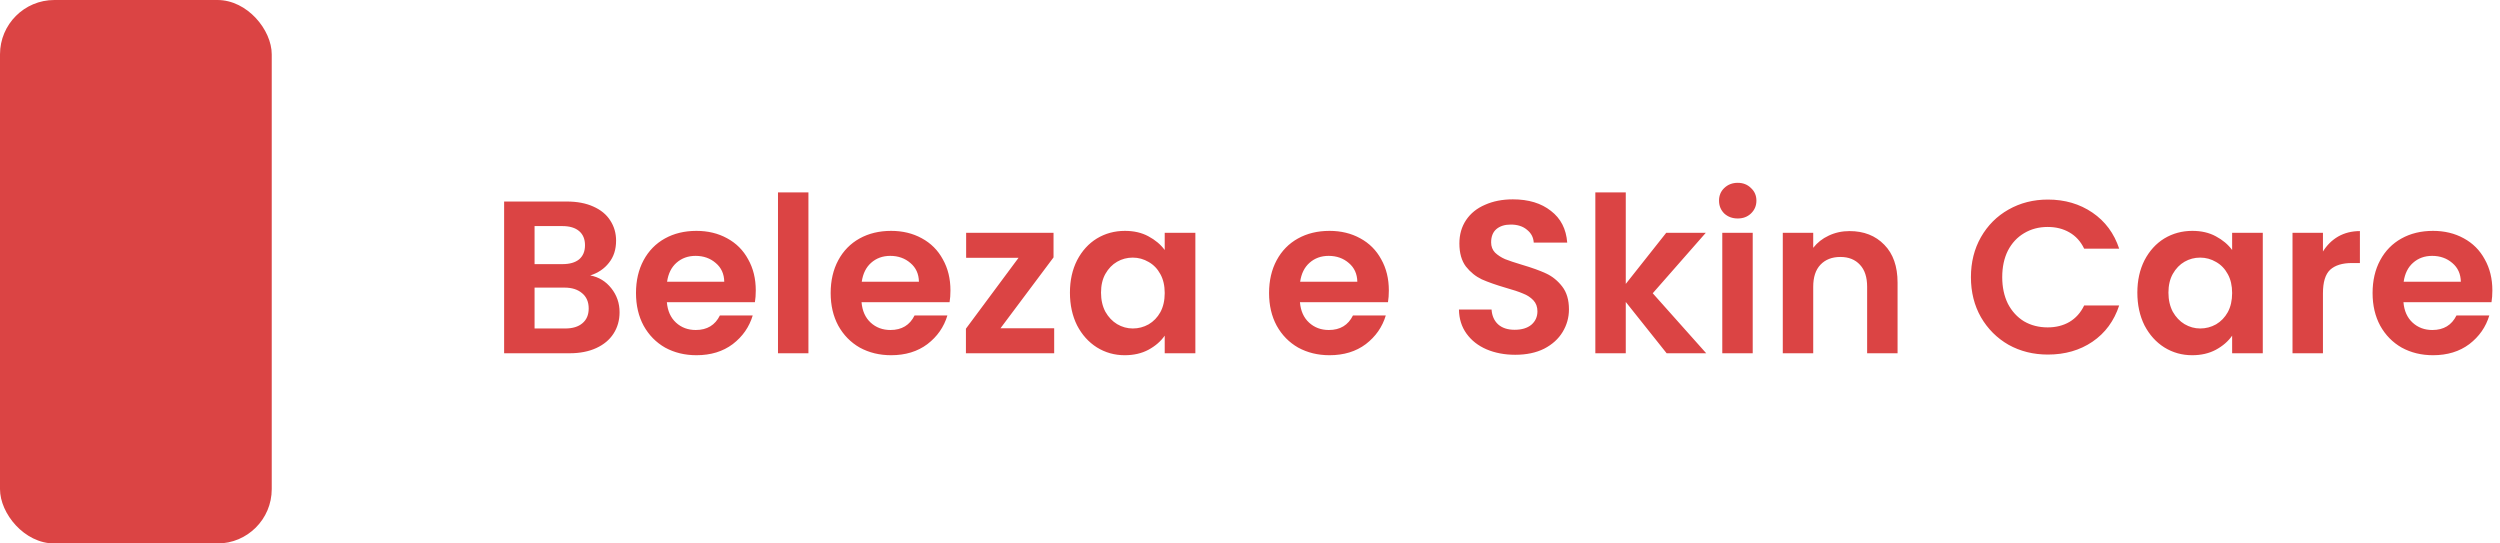 <svg width="184" height="40" viewBox="0 0 184 40" fill="none" xmlns="http://www.w3.org/2000/svg">
<rect width="20" height="40" rx="4" fill="#DB4444"/>
<path d="M43.44 20.272C44.069 20.389 44.587 20.704 44.992 21.216C45.397 21.728 45.6 22.315 45.6 22.976C45.6 23.573 45.451 24.101 45.152 24.56C44.864 25.008 44.443 25.36 43.888 25.616C43.333 25.872 42.677 26 41.92 26H37.104V14.832H41.712C42.469 14.832 43.12 14.955 43.664 15.2C44.219 15.445 44.635 15.787 44.912 16.224C45.2 16.661 45.344 17.157 45.344 17.712C45.344 18.363 45.168 18.907 44.816 19.344C44.475 19.781 44.016 20.091 43.44 20.272ZM39.344 19.44H41.392C41.925 19.44 42.336 19.323 42.624 19.088C42.912 18.843 43.056 18.496 43.056 18.048C43.056 17.6 42.912 17.253 42.624 17.008C42.336 16.763 41.925 16.64 41.392 16.64H39.344V19.44ZM41.6 24.176C42.144 24.176 42.565 24.048 42.864 23.792C43.173 23.536 43.328 23.173 43.328 22.704C43.328 22.224 43.168 21.851 42.848 21.584C42.528 21.307 42.096 21.168 41.552 21.168H39.344V24.176H41.6ZM55.625 21.376C55.625 21.696 55.604 21.984 55.561 22.24H49.081C49.135 22.88 49.359 23.381 49.753 23.744C50.148 24.107 50.633 24.288 51.209 24.288C52.041 24.288 52.633 23.931 52.985 23.216H55.401C55.145 24.069 54.655 24.773 53.929 25.328C53.204 25.872 52.313 26.144 51.257 26.144C50.404 26.144 49.636 25.957 48.953 25.584C48.281 25.2 47.753 24.661 47.369 23.968C46.996 23.275 46.809 22.475 46.809 21.568C46.809 20.651 46.996 19.845 47.369 19.152C47.743 18.459 48.265 17.925 48.937 17.552C49.609 17.179 50.383 16.992 51.257 16.992C52.1 16.992 52.852 17.173 53.513 17.536C54.185 17.899 54.703 18.416 55.065 19.088C55.439 19.749 55.625 20.512 55.625 21.376ZM53.305 20.736C53.295 20.16 53.087 19.701 52.681 19.36C52.276 19.008 51.78 18.832 51.193 18.832C50.639 18.832 50.169 19.003 49.785 19.344C49.412 19.675 49.183 20.139 49.097 20.736H53.305ZM59.5 14.16V26H57.26V14.16H59.5ZM69.953 21.376C69.953 21.696 69.932 21.984 69.889 22.24H63.409C63.463 22.88 63.687 23.381 64.081 23.744C64.476 24.107 64.961 24.288 65.537 24.288C66.369 24.288 66.961 23.931 67.313 23.216H69.729C69.473 24.069 68.983 24.773 68.257 25.328C67.532 25.872 66.641 26.144 65.585 26.144C64.732 26.144 63.964 25.957 63.281 25.584C62.609 25.2 62.081 24.661 61.697 23.968C61.324 23.275 61.137 22.475 61.137 21.568C61.137 20.651 61.324 19.845 61.697 19.152C62.071 18.459 62.593 17.925 63.265 17.552C63.937 17.179 64.711 16.992 65.585 16.992C66.428 16.992 67.18 17.173 67.841 17.536C68.513 17.899 69.031 18.416 69.393 19.088C69.767 19.749 69.953 20.512 69.953 21.376ZM67.633 20.736C67.623 20.16 67.415 19.701 67.009 19.36C66.604 19.008 66.108 18.832 65.521 18.832C64.967 18.832 64.497 19.003 64.113 19.344C63.74 19.675 63.511 20.139 63.425 20.736H67.633ZM73.636 24.16H77.588V26H71.092V24.192L74.964 18.976H71.108V17.136H77.54V18.944L73.636 24.16ZM78.747 21.536C78.747 20.64 78.923 19.845 79.275 19.152C79.637 18.459 80.123 17.925 80.731 17.552C81.349 17.179 82.037 16.992 82.795 16.992C83.456 16.992 84.032 17.125 84.523 17.392C85.024 17.659 85.424 17.995 85.723 18.4V17.136H87.979V26H85.723V24.704C85.435 25.12 85.035 25.467 84.523 25.744C84.021 26.011 83.44 26.144 82.779 26.144C82.032 26.144 81.349 25.952 80.731 25.568C80.123 25.184 79.637 24.645 79.275 23.952C78.923 23.248 78.747 22.443 78.747 21.536ZM85.723 21.568C85.723 21.024 85.616 20.56 85.403 20.176C85.189 19.781 84.901 19.483 84.539 19.28C84.176 19.067 83.787 18.96 83.371 18.96C82.955 18.96 82.571 19.061 82.219 19.264C81.867 19.467 81.579 19.765 81.355 20.16C81.141 20.544 81.035 21.003 81.035 21.536C81.035 22.069 81.141 22.539 81.355 22.944C81.579 23.339 81.867 23.643 82.219 23.856C82.581 24.069 82.965 24.176 83.371 24.176C83.787 24.176 84.176 24.075 84.539 23.872C84.901 23.659 85.189 23.36 85.403 22.976C85.616 22.581 85.723 22.112 85.723 21.568ZM102.219 21.376C102.219 21.696 102.198 21.984 102.155 22.24H95.675C95.728 22.88 95.952 23.381 96.347 23.744C96.742 24.107 97.227 24.288 97.803 24.288C98.635 24.288 99.227 23.931 99.579 23.216H101.995C101.739 24.069 101.248 24.773 100.523 25.328C99.798 25.872 98.907 26.144 97.851 26.144C96.998 26.144 96.23 25.957 95.547 25.584C94.875 25.2 94.347 24.661 93.963 23.968C93.59 23.275 93.403 22.475 93.403 21.568C93.403 20.651 93.59 19.845 93.963 19.152C94.336 18.459 94.859 17.925 95.531 17.552C96.203 17.179 96.976 16.992 97.851 16.992C98.694 16.992 99.446 17.173 100.107 17.536C100.779 17.899 101.296 18.416 101.659 19.088C102.032 19.749 102.219 20.512 102.219 21.376ZM99.899 20.736C99.888 20.16 99.68 19.701 99.275 19.36C98.87 19.008 98.374 18.832 97.787 18.832C97.232 18.832 96.763 19.003 96.379 19.344C96.006 19.675 95.776 20.139 95.691 20.736H99.899ZM111.523 26.112C110.744 26.112 110.04 25.979 109.411 25.712C108.792 25.445 108.301 25.061 107.939 24.56C107.576 24.059 107.389 23.467 107.379 22.784H109.779C109.811 23.243 109.971 23.605 110.259 23.872C110.557 24.139 110.963 24.272 111.475 24.272C111.997 24.272 112.408 24.149 112.707 23.904C113.005 23.648 113.155 23.317 113.155 22.912C113.155 22.581 113.053 22.309 112.851 22.096C112.648 21.883 112.392 21.717 112.083 21.6C111.784 21.472 111.368 21.333 110.835 21.184C110.109 20.971 109.517 20.763 109.059 20.56C108.611 20.347 108.221 20.032 107.891 19.616C107.571 19.189 107.411 18.624 107.411 17.92C107.411 17.259 107.576 16.683 107.907 16.192C108.237 15.701 108.701 15.328 109.299 15.072C109.896 14.805 110.579 14.672 111.347 14.672C112.499 14.672 113.432 14.955 114.147 15.52C114.872 16.075 115.272 16.853 115.347 17.856H112.883C112.861 17.472 112.696 17.157 112.387 16.912C112.088 16.656 111.688 16.528 111.187 16.528C110.749 16.528 110.397 16.64 110.131 16.864C109.875 17.088 109.747 17.413 109.747 17.84C109.747 18.139 109.843 18.389 110.035 18.592C110.237 18.784 110.483 18.944 110.771 19.072C111.069 19.189 111.485 19.328 112.019 19.488C112.744 19.701 113.336 19.915 113.795 20.128C114.253 20.341 114.648 20.661 114.979 21.088C115.309 21.515 115.475 22.075 115.475 22.768C115.475 23.365 115.32 23.92 115.01 24.432C114.701 24.944 114.248 25.355 113.651 25.664C113.053 25.963 112.344 26.112 111.523 26.112ZM122.665 26L119.657 22.224V26H117.417V14.16H119.657V20.896L122.633 17.136H125.545L121.641 21.584L125.577 26H122.665ZM127.896 16.08C127.502 16.08 127.171 15.957 126.904 15.712C126.648 15.456 126.52 15.141 126.52 14.768C126.52 14.395 126.648 14.085 126.904 13.84C127.171 13.584 127.502 13.456 127.896 13.456C128.291 13.456 128.616 13.584 128.872 13.84C129.139 14.085 129.272 14.395 129.272 14.768C129.272 15.141 129.139 15.456 128.872 15.712C128.616 15.957 128.291 16.08 127.896 16.08ZM129 17.136V26H126.76V17.136H129ZM136.125 17.008C137.181 17.008 138.035 17.344 138.685 18.016C139.336 18.677 139.661 19.605 139.661 20.8V26H137.421V21.104C137.421 20.4 137.245 19.861 136.893 19.488C136.541 19.104 136.061 18.912 135.453 18.912C134.835 18.912 134.344 19.104 133.981 19.488C133.629 19.861 133.453 20.4 133.453 21.104V26H131.213V17.136H133.453V18.24C133.752 17.856 134.131 17.557 134.589 17.344C135.059 17.12 135.571 17.008 136.125 17.008ZM145.06 20.4C145.06 19.301 145.305 18.32 145.796 17.456C146.297 16.581 146.975 15.904 147.828 15.424C148.692 14.933 149.657 14.688 150.724 14.688C151.972 14.688 153.065 15.008 154.004 15.648C154.943 16.288 155.599 17.173 155.972 18.304H153.396C153.14 17.771 152.777 17.371 152.308 17.104C151.849 16.837 151.316 16.704 150.708 16.704C150.057 16.704 149.476 16.859 148.964 17.168C148.463 17.467 148.068 17.893 147.78 18.448C147.503 19.003 147.364 19.653 147.364 20.4C147.364 21.136 147.503 21.787 147.78 22.352C148.068 22.907 148.463 23.339 148.964 23.648C149.476 23.947 150.057 24.096 150.708 24.096C151.316 24.096 151.849 23.963 152.308 23.696C152.777 23.419 153.14 23.013 153.396 22.48H155.972C155.599 23.621 154.943 24.512 154.004 25.152C153.076 25.781 151.983 26.096 150.724 26.096C149.657 26.096 148.692 25.856 147.828 25.376C146.975 24.885 146.297 24.208 145.796 23.344C145.305 22.48 145.06 21.499 145.06 20.4ZM157.309 21.536C157.309 20.64 157.485 19.845 157.837 19.152C158.2 18.459 158.685 17.925 159.293 17.552C159.912 17.179 160.6 16.992 161.357 16.992C162.019 16.992 162.595 17.125 163.085 17.392C163.587 17.659 163.987 17.995 164.285 18.4V17.136H166.541V26H164.285V24.704C163.997 25.12 163.597 25.467 163.085 25.744C162.584 26.011 162.003 26.144 161.341 26.144C160.595 26.144 159.912 25.952 159.293 25.568C158.685 25.184 158.2 24.645 157.837 23.952C157.485 23.248 157.309 22.443 157.309 21.536ZM164.285 21.568C164.285 21.024 164.179 20.56 163.965 20.176C163.752 19.781 163.464 19.483 163.101 19.28C162.739 19.067 162.349 18.96 161.933 18.96C161.517 18.96 161.133 19.061 160.781 19.264C160.429 19.467 160.141 19.765 159.917 20.16C159.704 20.544 159.597 21.003 159.597 21.536C159.597 22.069 159.704 22.539 159.917 22.944C160.141 23.339 160.429 23.643 160.781 23.856C161.144 24.069 161.528 24.176 161.933 24.176C162.349 24.176 162.739 24.075 163.101 23.872C163.464 23.659 163.752 23.36 163.965 22.976C164.179 22.581 164.285 22.112 164.285 21.568ZM170.969 18.512C171.257 18.043 171.63 17.675 172.089 17.408C172.558 17.141 173.092 17.008 173.689 17.008V19.36H173.097C172.393 19.36 171.86 19.525 171.497 19.856C171.145 20.187 170.969 20.763 170.969 21.584V26H168.729V17.136H170.969V18.512ZM183.438 21.376C183.438 21.696 183.416 21.984 183.374 22.24H176.894C176.947 22.88 177.171 23.381 177.566 23.744C177.96 24.107 178.446 24.288 179.022 24.288C179.854 24.288 180.446 23.931 180.798 23.216H183.214C182.958 24.069 182.467 24.773 181.742 25.328C181.016 25.872 180.126 26.144 179.07 26.144C178.216 26.144 177.448 25.957 176.766 25.584C176.094 25.2 175.566 24.661 175.182 23.968C174.808 23.275 174.622 22.475 174.622 21.568C174.622 20.651 174.808 19.845 175.182 19.152C175.555 18.459 176.078 17.925 176.75 17.552C177.422 17.179 178.195 16.992 179.07 16.992C179.912 16.992 180.664 17.173 181.326 17.536C181.998 17.899 182.515 18.416 182.878 19.088C183.251 19.749 183.438 20.512 183.438 21.376ZM181.118 20.736C181.107 20.16 180.899 19.701 180.494 19.36C180.088 19.008 179.592 18.832 179.006 18.832C178.451 18.832 177.982 19.003 177.598 19.344C177.224 19.675 176.995 20.139 176.91 20.736H181.118Z" fill="#DB4444"/>
</svg>
